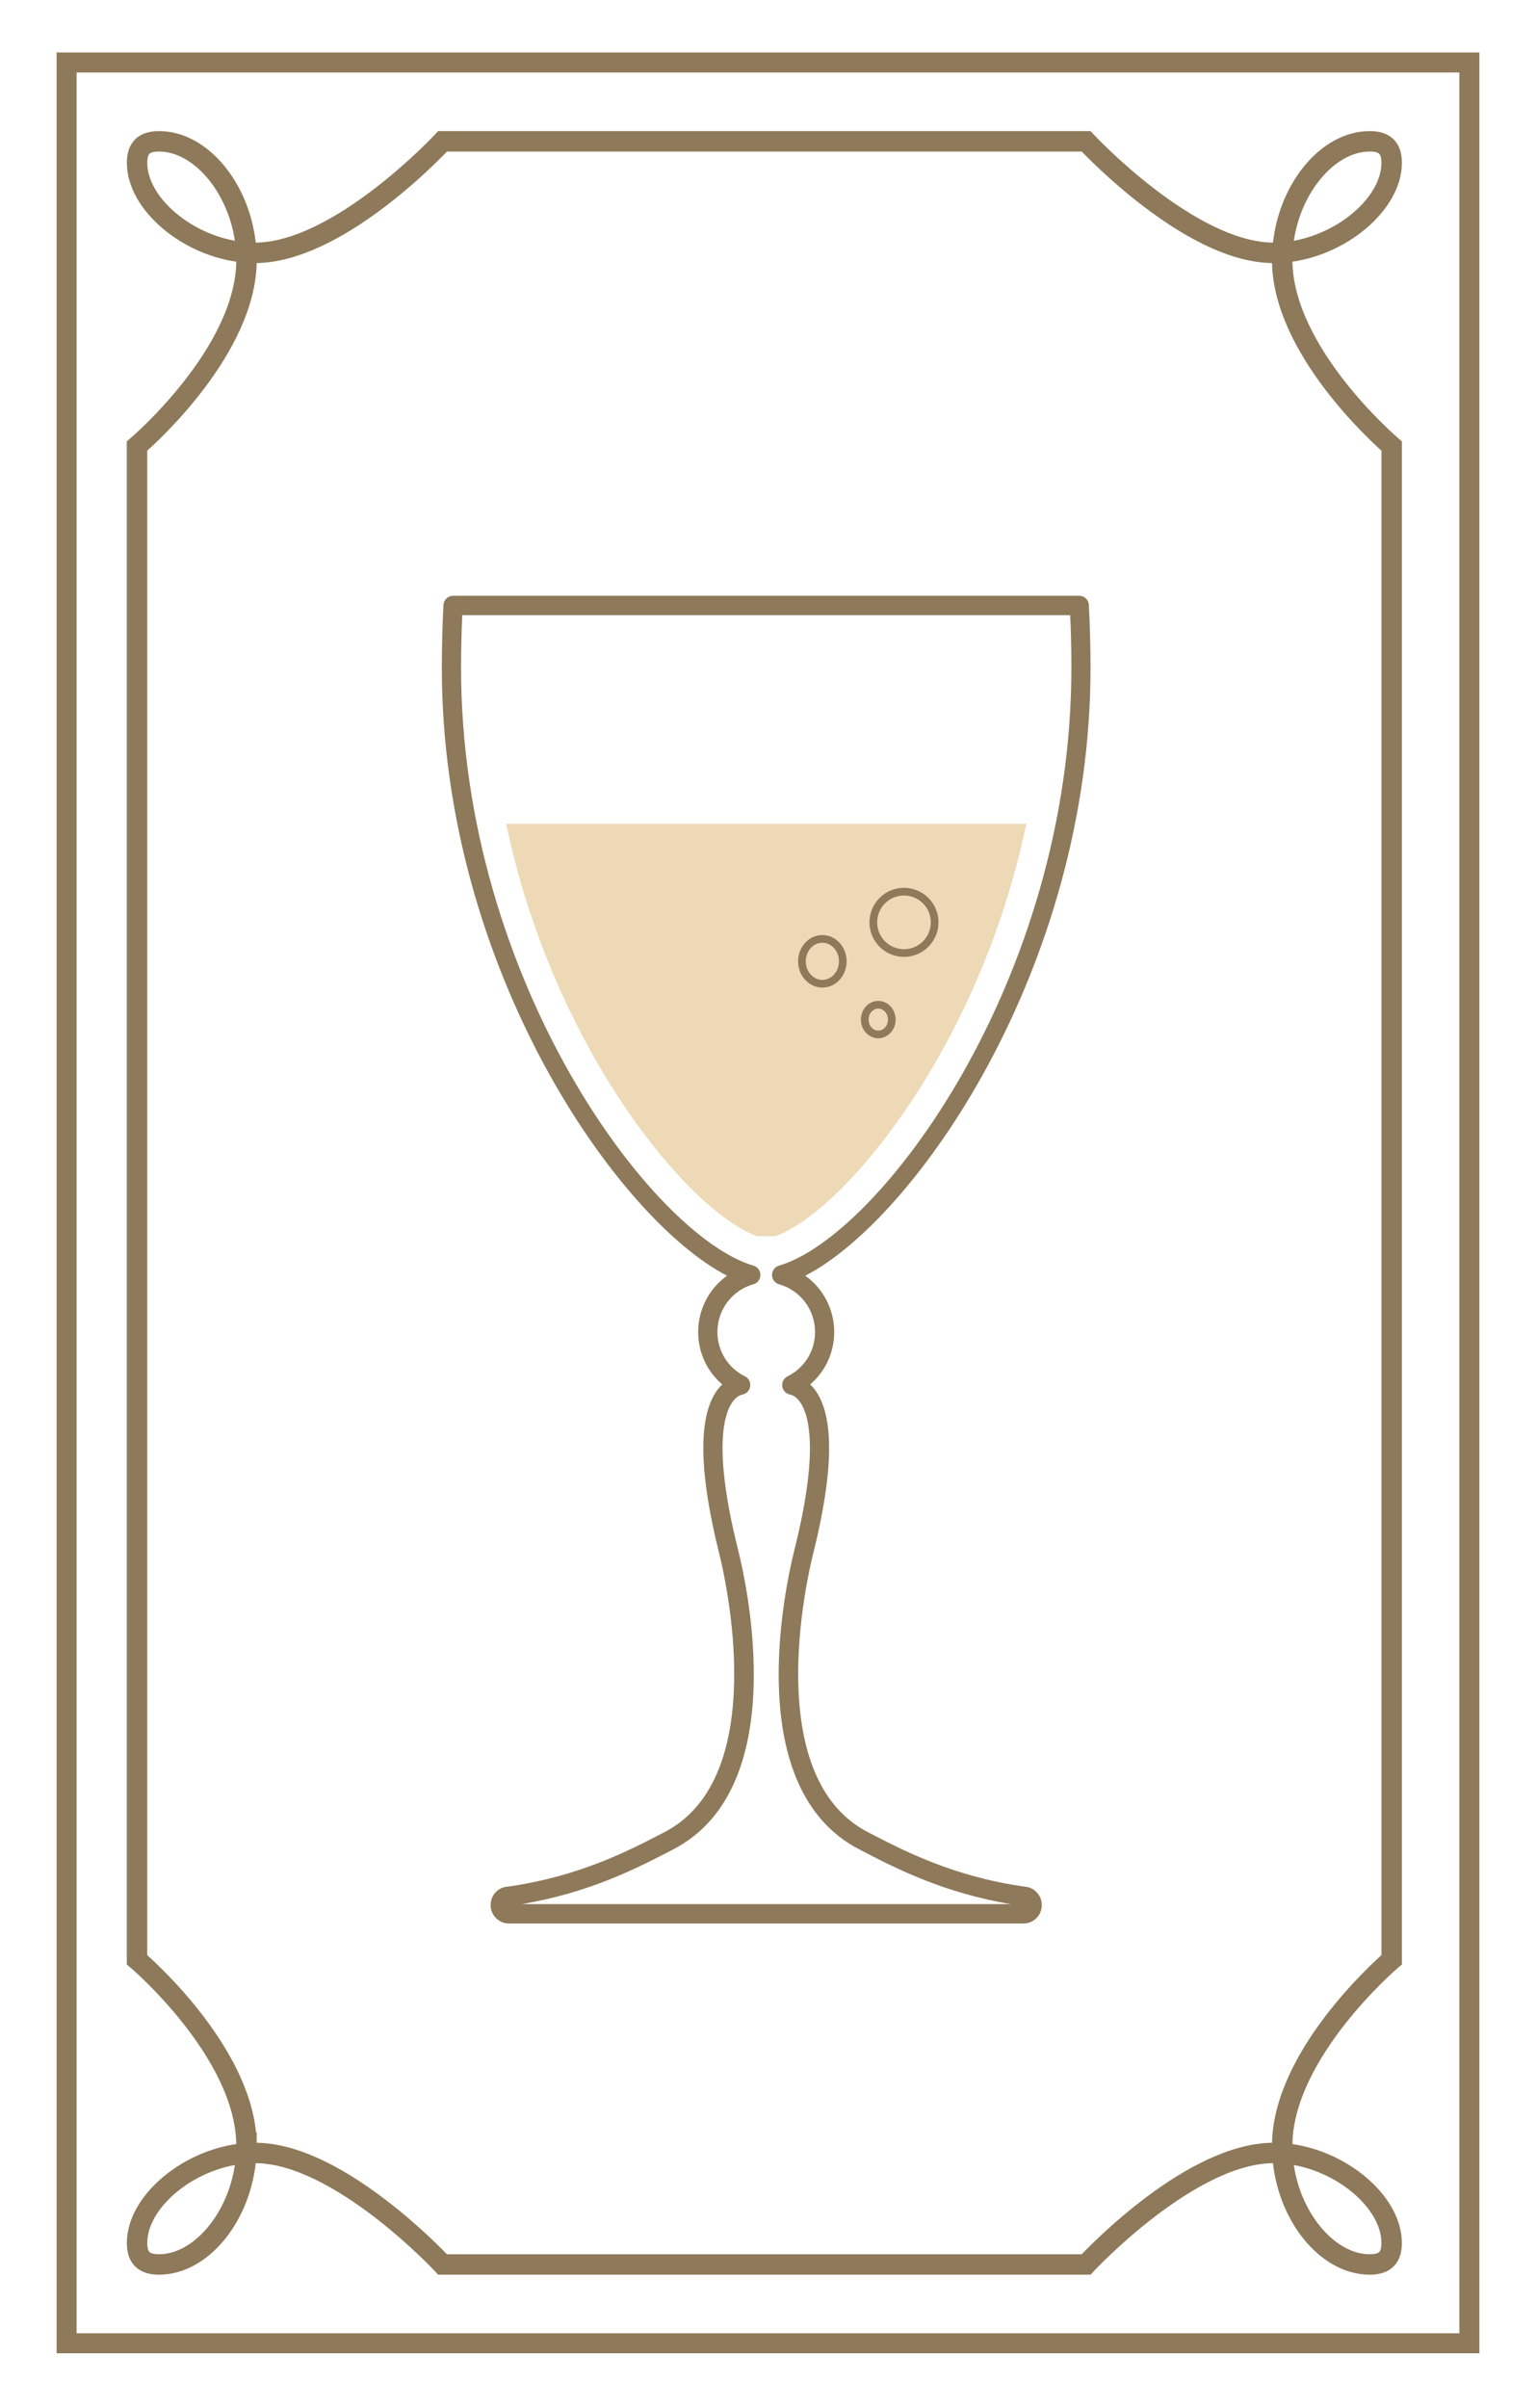 <?xml version="1.0" encoding="utf-8"?>
<!-- Generator: Adobe Illustrator 16.0.0, SVG Export Plug-In . SVG Version: 6.00 Build 0)  -->
<!DOCTYPE svg PUBLIC "-//W3C//DTD SVG 1.1//EN" "http://www.w3.org/Graphics/SVG/1.1/DTD/svg11.dtd">
<svg version="1.1" id="Your_Icon" xmlns="http://www.w3.org/2000/svg" xmlns:xlink="http://www.w3.org/1999/xlink" x="0px" y="0px"
	 width="100px" height="156.667px" viewBox="0 -40.167 100 156.667" enable-background="new 0 -40.167 100 156.667"
	 xml:space="preserve">
<g>
	<path fill="#8E795A" d="M66.641,84.987H33.13c-0.657,0-1.189-0.537-1.189-1.202c0-0.644,0.502-1.172,1.128-1.197
		c4.643-0.658,7.86-2.33,10.208-3.552c6.946-3.618,3.922-16.621,3.553-18.093c-1.292-5.163-1.381-8.682-0.269-10.461
		c0.146-0.233,0.303-0.421,0.46-0.572c-0.986-0.837-1.567-2.069-1.567-3.413c0-1.483,0.729-2.836,1.883-3.659
		c-7.083-3.629-18.572-19.941-18.572-39.552c0-1.363,0.037-2.74,0.106-4.091c0.018-0.335,0.293-0.597,0.625-0.597h40.772
		c0.332,0,0.607,0.262,0.621,0.597c0.072,1.364,0.109,2.74,0.109,4.091c0,19.61-11.488,35.922-18.57,39.553
		c1.152,0.822,1.883,2.177,1.883,3.659c0,1.343-0.58,2.576-1.566,3.413c0.158,0.15,0.314,0.339,0.461,0.573
		c1.113,1.779,1.023,5.299-0.27,10.46c-0.369,1.471-3.396,14.475,3.553,18.093c2.348,1.22,5.562,2.891,10.201,3.551
		c0.631,0.028,1.135,0.557,1.135,1.198C67.828,84.45,67.297,84.987,66.641,84.987z M33.964,83.727h31.846
		c-4.465-0.749-7.582-2.37-9.889-3.573c-7.646-3.974-4.834-16.96-4.191-19.521c1.58-6.311,0.941-8.646,0.42-9.479
		c-0.271-0.437-0.568-0.553-0.723-0.583c-0.262-0.054-0.461-0.269-0.498-0.539c-0.033-0.268,0.105-0.53,0.346-0.647
		c1.102-0.545,1.789-1.653,1.789-2.888c0-1.444-0.963-2.715-2.342-3.099c-0.269-0.073-0.459-0.319-0.459-0.603
		c-0.003-0.284,0.182-0.533,0.452-0.61c6.535-1.911,19.037-18.544,19.037-38.899c0-1.132-0.023-2.281-0.078-3.427H30.095
		c-0.052,1.137-0.078,2.287-0.078,3.427c0,20.357,12.501,36.99,19.038,38.899c0.269,0.078,0.453,0.327,0.451,0.61
		c-0.001,0.283-0.188,0.528-0.46,0.603c-1.378,0.382-2.34,1.655-2.34,3.099c0,1.234,0.686,2.341,1.79,2.888
		c0.241,0.117,0.381,0.38,0.344,0.647c-0.033,0.27-0.233,0.485-0.497,0.539c-0.152,0.03-0.45,0.146-0.724,0.583
		c-0.52,0.832-1.157,3.168,0.424,9.479c0.641,2.561,3.45,15.547-4.193,19.521C41.542,81.356,38.427,82.978,33.964,83.727z"/>
</g>
<path fill="#EED9B6" d="M32.955,13.436c3.029,14.505,11.784,25.157,16.321,26.831h1.219c4.539-1.675,13.294-12.326,16.322-26.831
	H32.955z"/>
<path fill="#8E795A" stroke="#8E795A" stroke-miterlimit="10" d="M90.77-11.22v98.643l-0.059,0.049
	c-0.072,0.06-7.07,6.032-7.07,11.981c0,0.111,0.002,0.222,0.006,0.332c3.682,0.338,7.121,3.213,7.121,5.988
	c0,1.054-0.521,1.566-1.594,1.566c-2.926,0-5.574-3.305-5.842-7.245c-0.137-0.009-0.273-0.012-0.41-0.012
	c-5.363,0-12.023,7.132-12.092,7.203l-0.049,0.054H28.742l-0.048-0.054c-0.066-0.071-6.73-7.203-12.091-7.203
	c-0.137,0-0.274,0.003-0.411,0.012c-0.268,3.94-2.916,7.245-5.84,7.245c-1.072,0-1.594-0.513-1.594-1.566
	c0-2.775,3.439-5.65,7.12-5.988c0.003-0.11,0.006-0.221,0.006-0.332c0-5.952-7-11.922-7.07-11.981l-0.059-0.049V-11.22l0.059-0.05
	c0.07-0.059,7.07-6.031,7.07-11.98c0-0.112-0.002-0.223-0.006-0.334c-3.68-0.335-7.119-3.211-7.119-5.987
	c0-1.053,0.521-1.566,1.594-1.566c2.924,0,5.573,3.303,5.84,7.245c0.137,0.008,0.274,0.011,0.411,0.011
	c5.36,0,12.024-7.131,12.091-7.203l0.048-0.053h42.039l0.049,0.053c0.068,0.072,6.73,7.203,12.092,7.203
	c0.137,0,0.273-0.003,0.41-0.011c0.268-3.942,2.916-7.245,5.842-7.245c1.072,0,1.594,0.513,1.594,1.566
	c0,2.775-3.439,5.651-7.121,5.987c-0.004,0.111-0.006,0.222-0.006,0.334c0,5.952,6.998,11.921,7.07,11.98L90.77-11.22z
	 M90.439,87.271v-98.338c-0.688-0.6-7.129-6.376-7.129-12.183c0-0.104,0.002-0.206,0.006-0.308h-0.002v-0.002
	c-0.131,0.006-0.262,0.01-0.393,0.01c-2.316,0-5.1-1.232-8.27-3.662c-2.123-1.63-3.717-3.281-4.014-3.594H28.886
	c-0.67,0.713-6.965,7.256-12.283,7.256c-0.132,0-0.262-0.003-0.393-0.01v0.002h-0.001c0.003,0.102,0.005,0.204,0.005,0.308
	c0,5.807-6.441,11.583-7.129,12.183v98.338c0.688,0.6,7.129,6.376,7.129,12.183c0,0.104-0.002,0.205-0.005,0.308l0.001-0.001v0.004
	c0.131-0.008,0.261-0.011,0.393-0.011c2.316,0,5.098,1.232,8.267,3.662c2.126,1.631,3.719,3.28,4.016,3.594h41.753
	c0.668-0.712,6.965-7.256,12.283-7.256c0.131,0,0.262,0.003,0.393,0.011V99.76l0.002,0.001c-0.004-0.103-0.006-0.204-0.006-0.308
	C83.311,93.646,89.752,87.87,90.439,87.271 M83.666-23.917c3.506-0.341,6.77-3.047,6.77-5.654c0-0.877-0.365-1.236-1.262-1.236
	C86.475-30.807,83.938-27.609,83.666-23.917 M83.666,100.12c0.271,3.691,2.809,6.889,5.508,6.889c0.896,0,1.262-0.357,1.262-1.235
	C90.436,103.167,87.172,100.461,83.666,100.12 M9.088-29.571c0,2.607,3.265,5.312,6.771,5.654c-0.272-3.692-2.812-6.89-5.507-6.89
	C9.454-30.807,9.088-30.449,9.088-29.571 M9.088,105.773c0,0.878,0.366,1.235,1.264,1.235c2.696,0,5.235-3.197,5.507-6.889
	C12.353,100.461,9.088,103.167,9.088,105.773"/>
<rect x="4.337" y="-36.101" fill="none" stroke="#8E795A" stroke-width="1.3" stroke-miterlimit="10" width="91.325" height="148.403"/>
<circle fill="none" stroke="#8E795A" stroke-width="0.5" stroke-miterlimit="10" cx="58.853" cy="19.847" r="1.997"/>
<ellipse fill="none" stroke="#8E795A" stroke-width="0.5" stroke-miterlimit="10" cx="53.539" cy="22.383" rx="1.33" ry="1.459"/>
<ellipse fill="none" stroke="#8E795A" stroke-width="0.5" stroke-miterlimit="10" cx="57.179" cy="26.174" rx="0.88" ry="0.966"/>
</svg>
